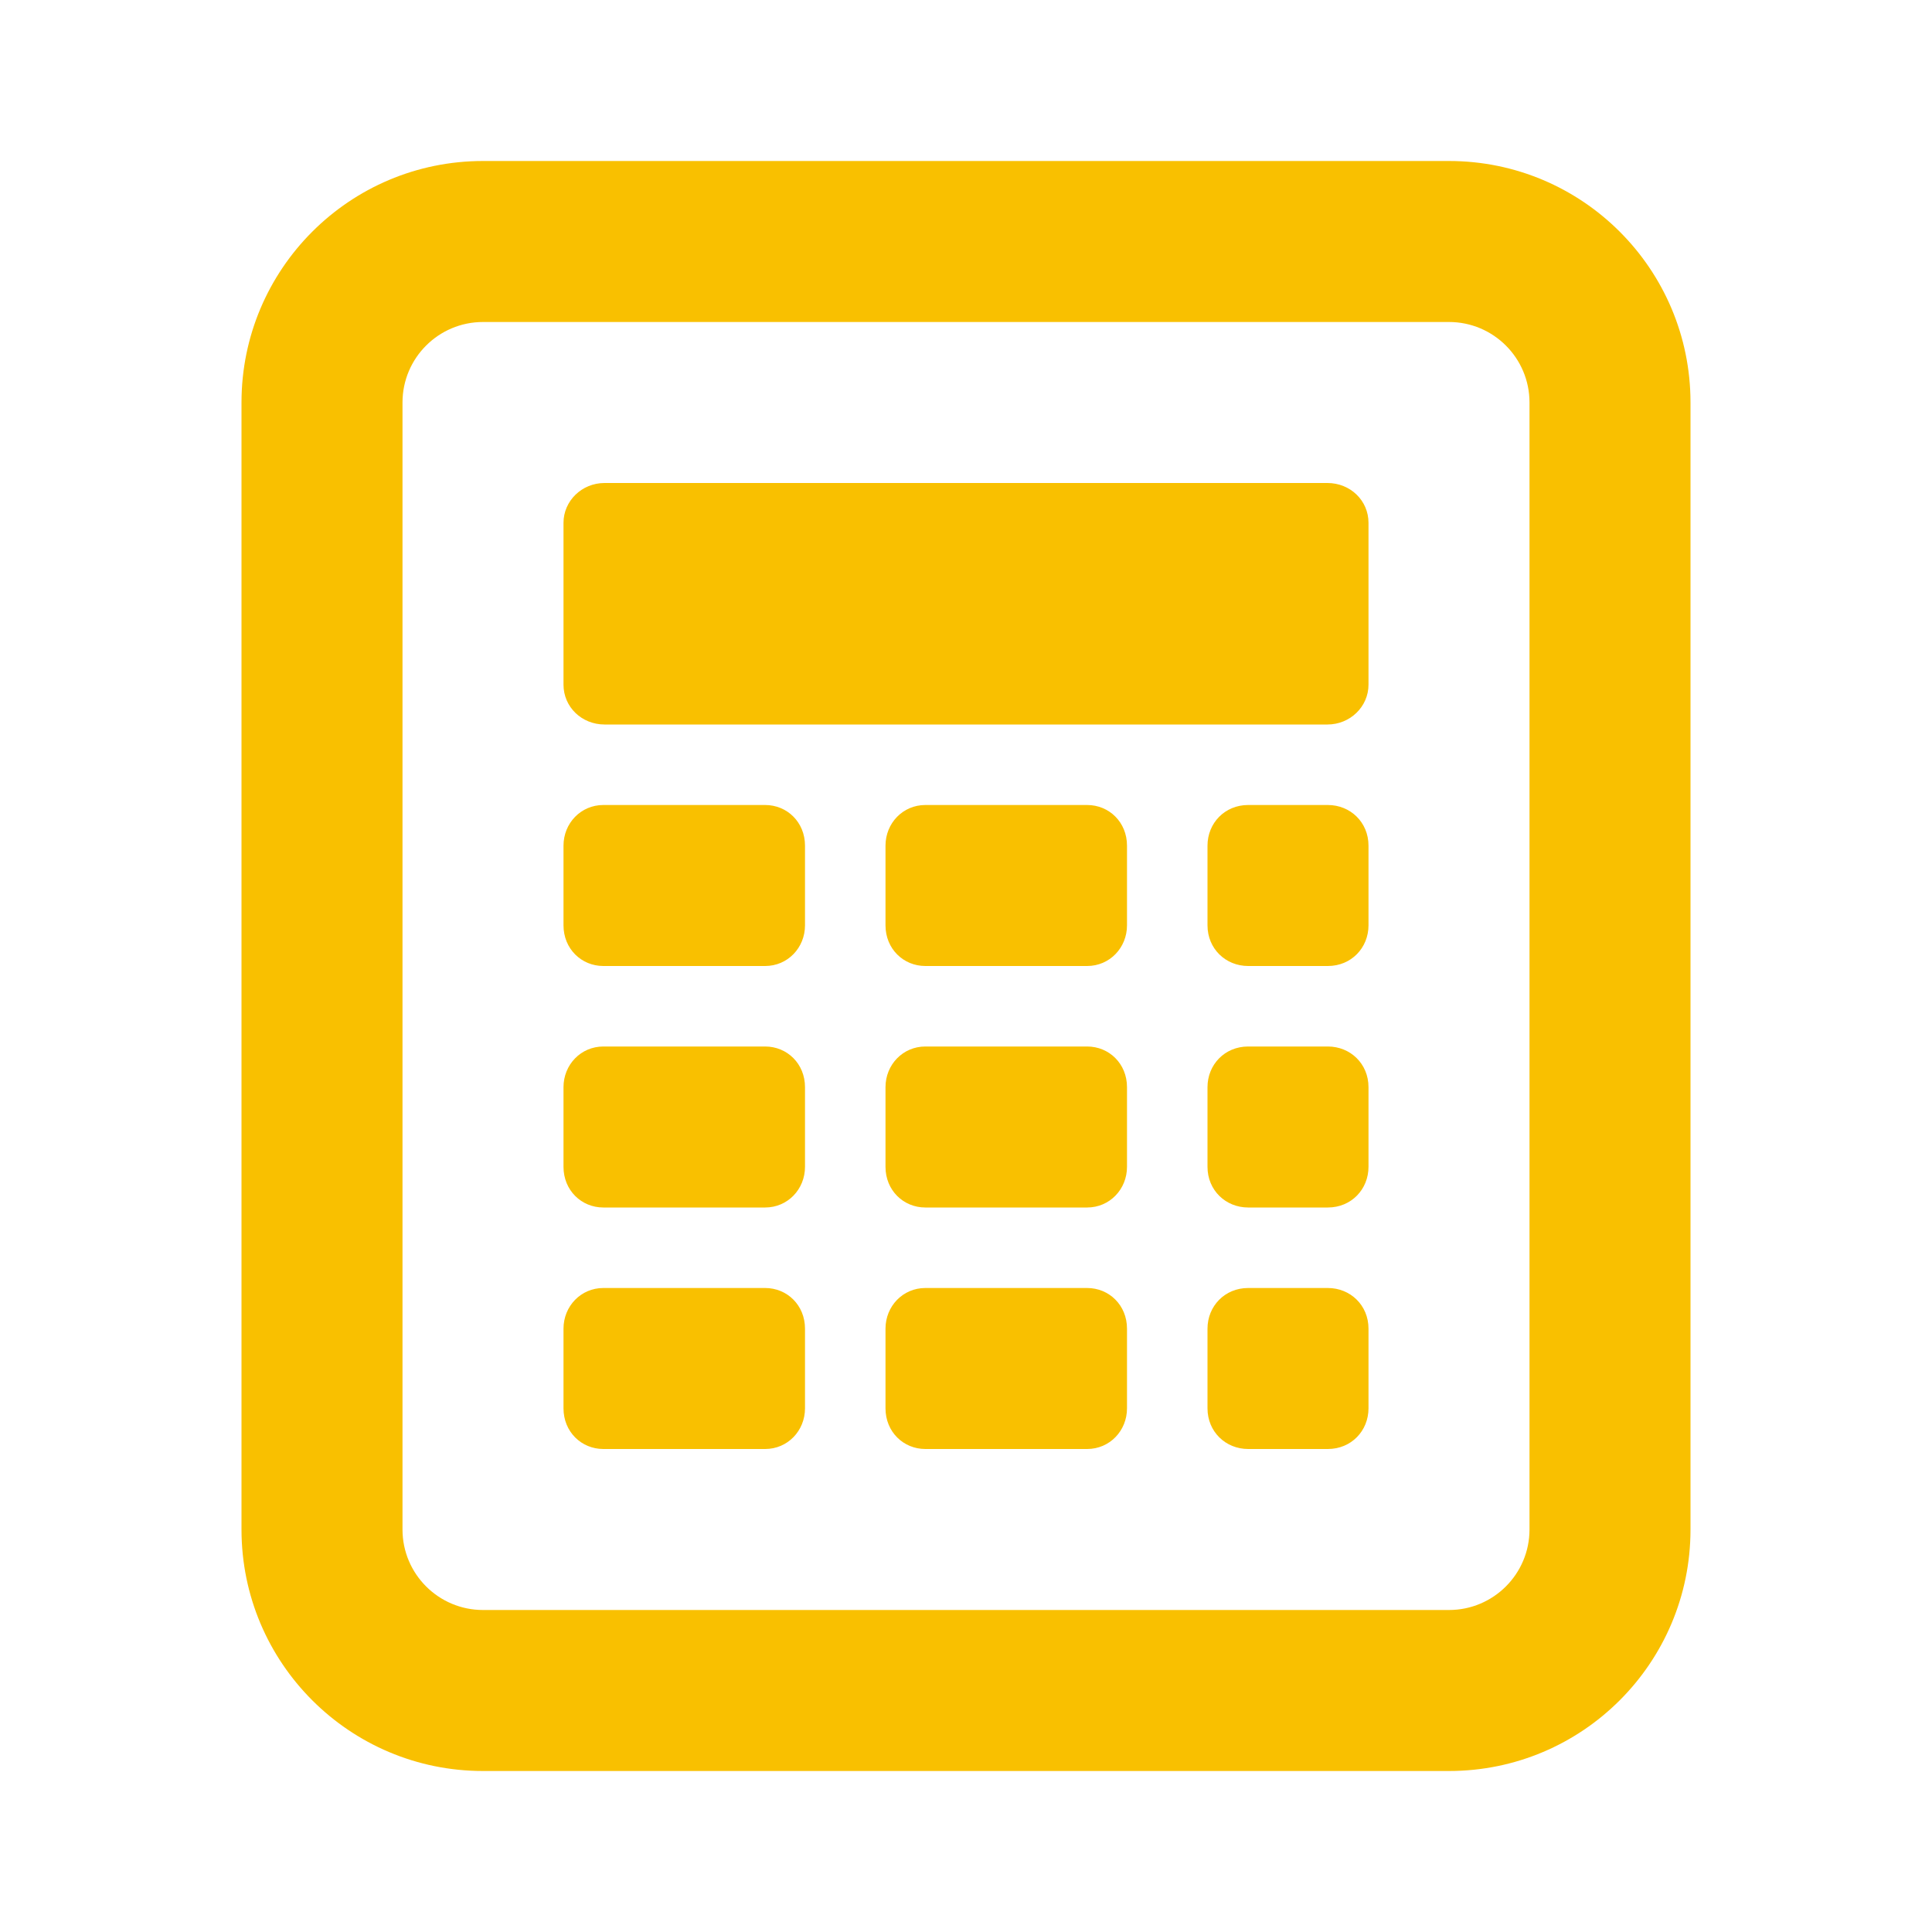 <svg width="24" height="24" viewBox="0 0 24 24" fill="none" xmlns="http://www.w3.org/2000/svg">
<path fill-rule="evenodd" clip-rule="evenodd" d="M6 4C5.448 4 5 4.448 5 5V19C5 19.552 5.448 20 6 20H18C18.552 20 19 19.552 19 19V5C19 4.448 18.552 4 18 4H6ZM3 5C3 3.343 4.343 2 6 2H18C19.657 2 21 3.343 21 5V19C21 20.657 19.657 22 18 22H6C4.343 22 3 20.657 3 19V5Z" fill="#F9C000"/>
<path fill-rule="evenodd" clip-rule="evenodd" d="M7 6.495C7 6.222 7.228 6 7.51 6H16.49C16.772 6 17 6.216 17 6.495V8.505C17 8.778 16.772 9 16.49 9H7.51C7.228 9 7 8.784 7 8.505V6.495ZM7 10.505C7 10.226 7.216 10 7.495 10H9.505C9.778 10 10 10.214 10 10.505V11.495C10 11.774 9.784 12 9.505 12H7.495C7.222 12 7 11.786 7 11.495V10.505ZM7 13.505C7 13.226 7.216 13 7.495 13H9.505C9.778 13 10 13.214 10 13.505V14.495C10 14.774 9.784 15 9.505 15H7.495C7.222 15 7 14.786 7 14.495V13.505ZM7 16.505C7 16.226 7.216 16 7.495 16H9.505C9.778 16 10 16.214 10 16.505V17.495C10 17.774 9.784 18 9.505 18H7.495C7.222 18 7 17.786 7 17.495V16.505ZM11 10.505C11 10.226 11.216 10 11.495 10H13.505C13.778 10 14 10.214 14 10.505V11.495C14 11.774 13.784 12 13.505 12H11.495C11.222 12 11 11.786 11 11.495V10.505ZM11 13.505C11 13.226 11.216 13 11.495 13H13.505C13.778 13 14 13.214 14 13.505V14.495C14 14.774 13.784 15 13.505 15H11.495C11.222 15 11 14.786 11 14.495V13.505ZM11 16.505C11 16.226 11.216 16 11.495 16H13.505C13.778 16 14 16.214 14 16.505V17.495C14 17.774 13.784 18 13.505 18H11.495C11.222 18 11 17.786 11 17.495V16.505ZM15 10.505C15 10.226 15.214 10 15.505 10H16.495C16.774 10 17 10.214 17 10.505V11.495C17 11.774 16.786 12 16.495 12H15.505C15.226 12 15 11.786 15 11.495V10.505ZM15 13.505C15 13.226 15.214 13 15.505 13H16.495C16.774 13 17 13.214 17 13.505V14.495C17 14.774 16.786 15 16.495 15H15.505C15.226 15 15 14.786 15 14.495V13.505ZM15 16.505C15 16.226 15.214 16 15.505 16H16.495C16.774 16 17 16.214 17 16.505V17.495C17 17.774 16.786 18 16.495 18H15.505C15.226 18 15 17.786 15 17.495V16.505Z" fill="#F9C000"/>
</svg>
